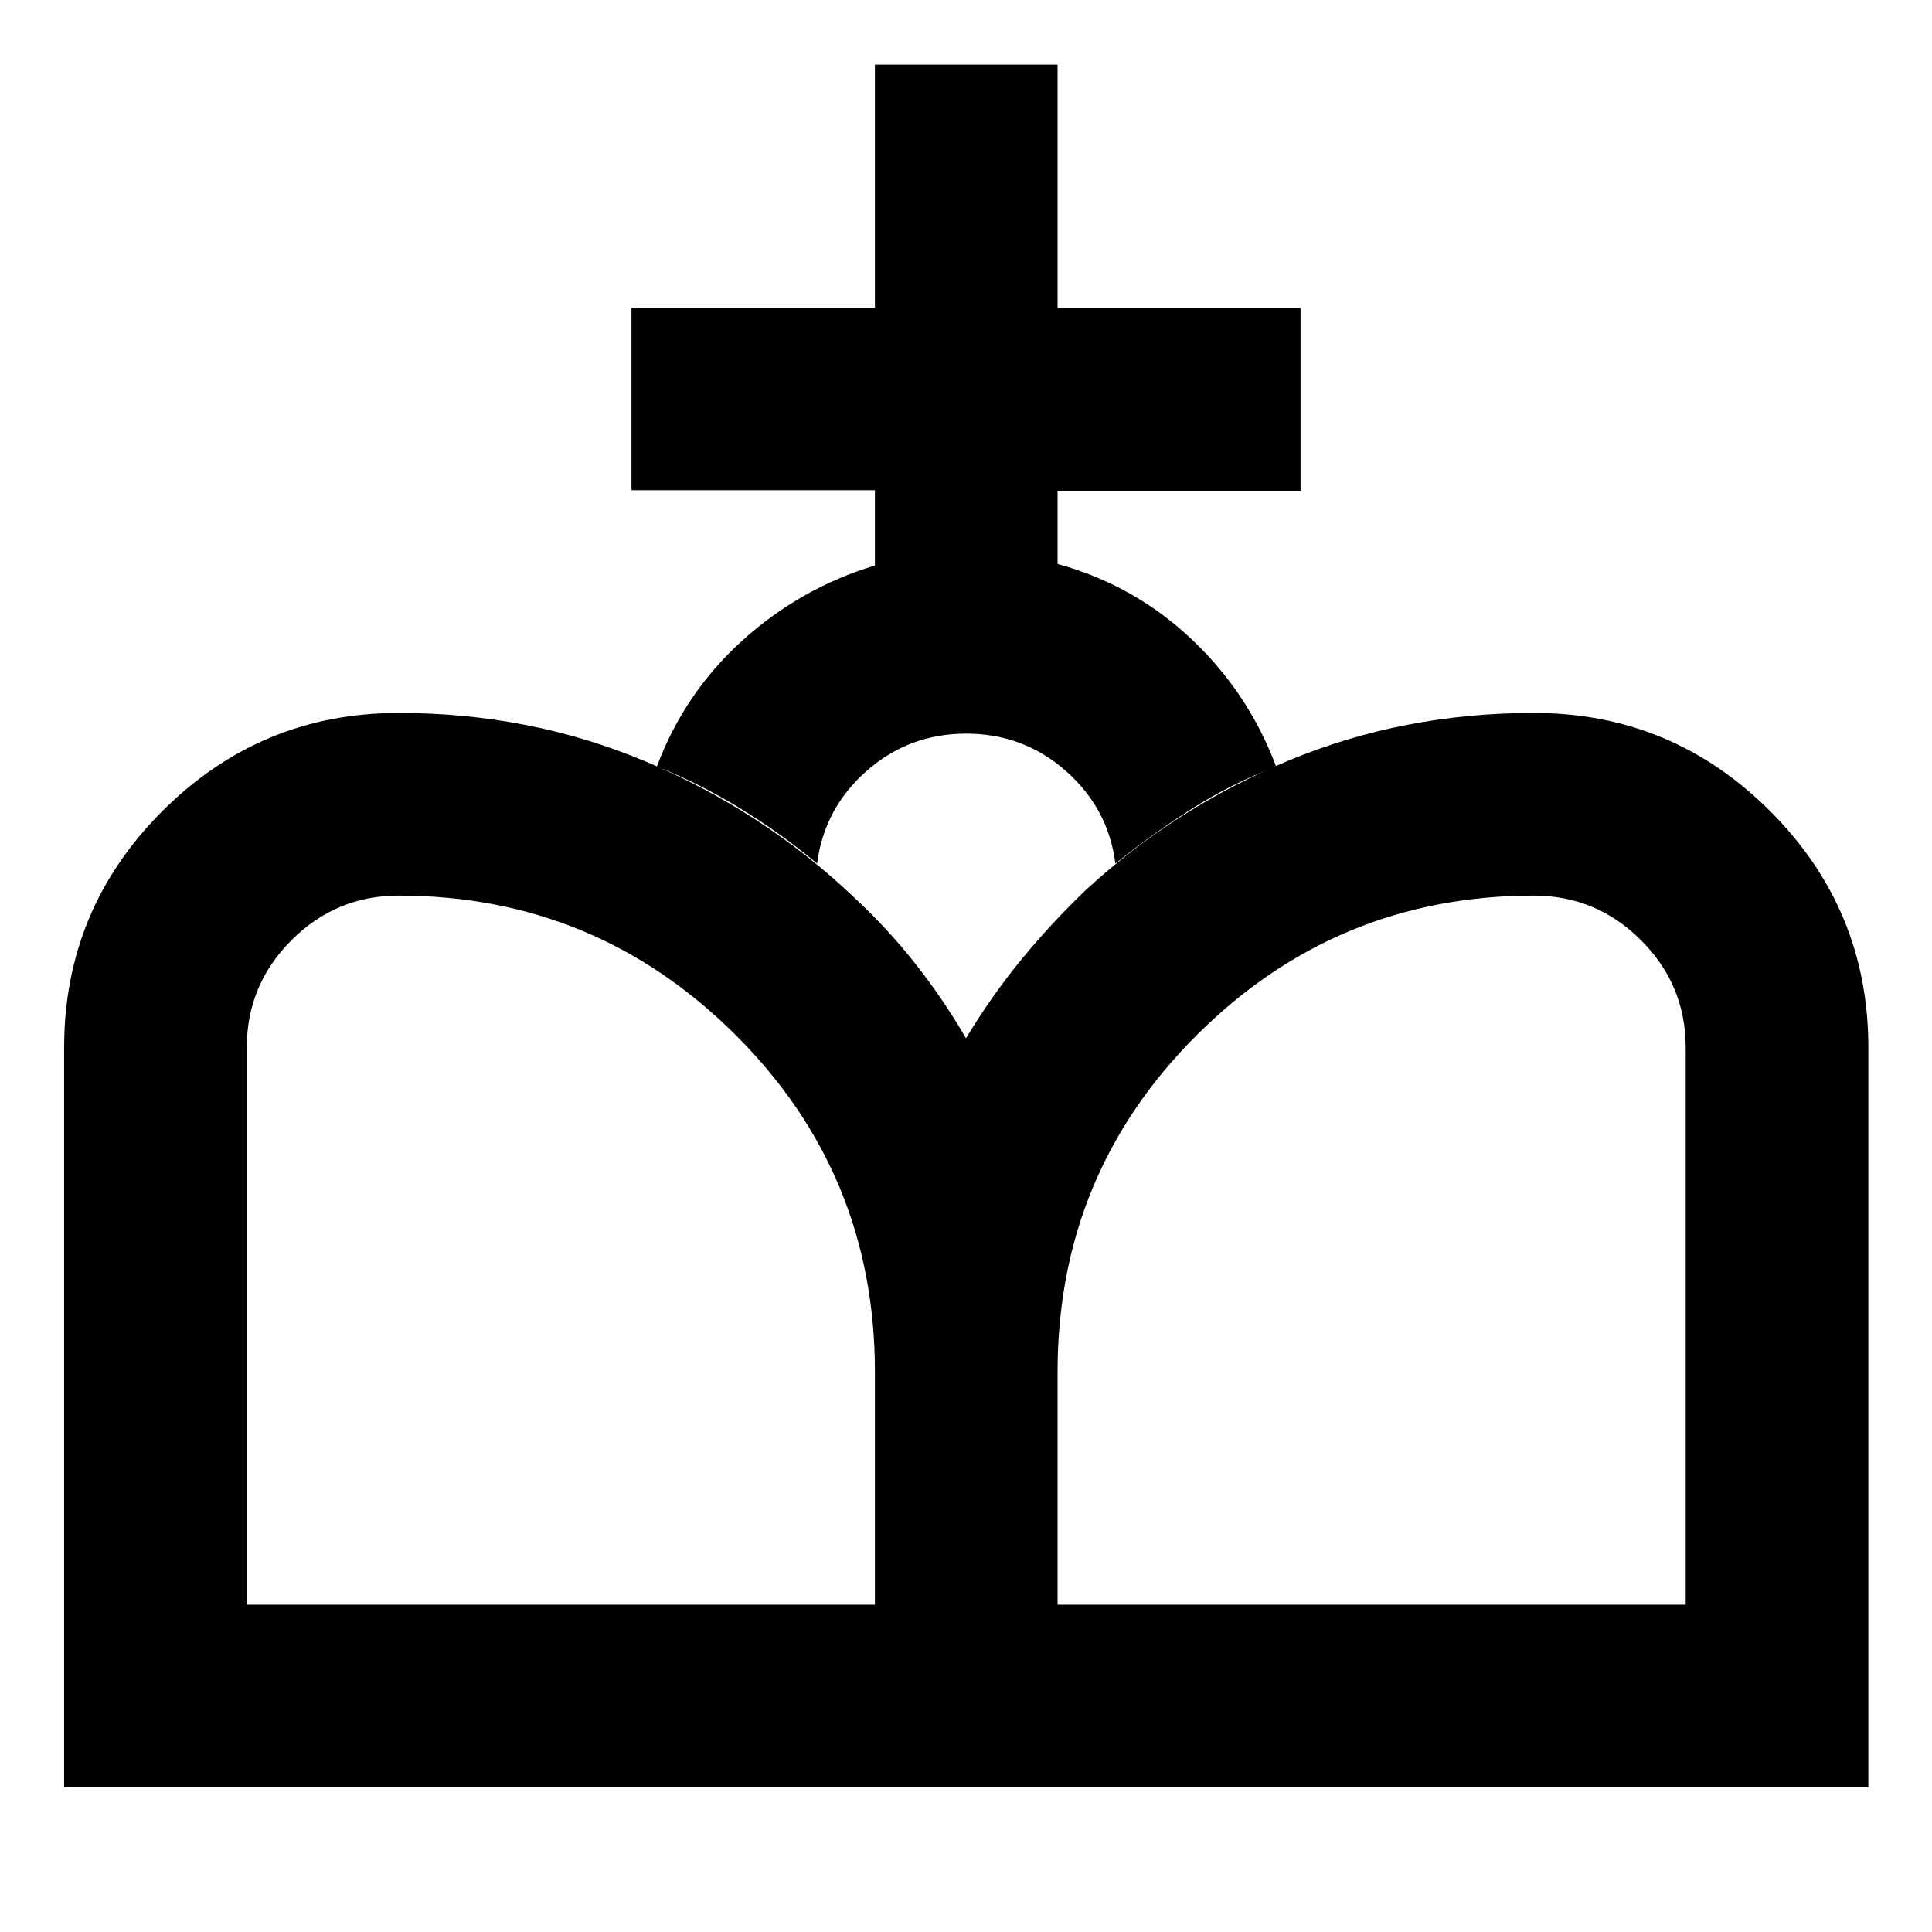 <svg xmlns="http://www.w3.org/2000/svg" height="24" viewBox="0 -960 960 960" width="24"><path d="M480.24-71.87 480-444.09q12.48-20.76 27.34-38.9 14.86-18.14 32.09-34.66 44.48-41.05 101.22-64.57 56.74-23.52 121.5-23.52 68.63 0 117.43 48.79 48.79 48.8 48.79 117.43v367.65H480.24Zm-448.37 0v-367.65q0-68.63 48.79-117.43 48.8-48.79 117.43-48.79 65.76 0 123.38 24.4 57.62 24.41 102.33 66.69 17 15.76 30.86 33.28 13.86 17.52 25.34 37.28l.24 372.22H31.87Zm90.76-90.76h312.11v-115.7q0-98.56-69.42-167.6-69.43-69.05-167.23-69.05-31.09 0-53.27 22.19-22.19 22.18-22.19 53.27v276.89Zm402.87 0h312.11v-276.89q0-31.09-22.19-53.27-22.18-22.19-53.27-22.19-97.8 0-167.23 69.05-69.42 69.04-69.42 167.6v115.7Zm-90.76-516.39v-37.39H313.78v-90.76h120.96v-120.72h90.76v120.96h120.72v90.76H525.5v36.39q38.04 10.48 66.45 37.26 28.4 26.78 42.12 63.35-22.4 8.71-41.79 21.03-19.39 12.31-38.06 27.23-3.48-27.37-24.55-45.96-21.06-18.59-49.67-18.59-28.37 0-49.43 18.59-21.07 18.59-24.55 45.96-17.91-14.92-37.94-27.23-20.04-12.32-41.67-21.03 13.72-36.57 42.5-62.59 28.79-26.02 65.83-37.26Z"/></svg>